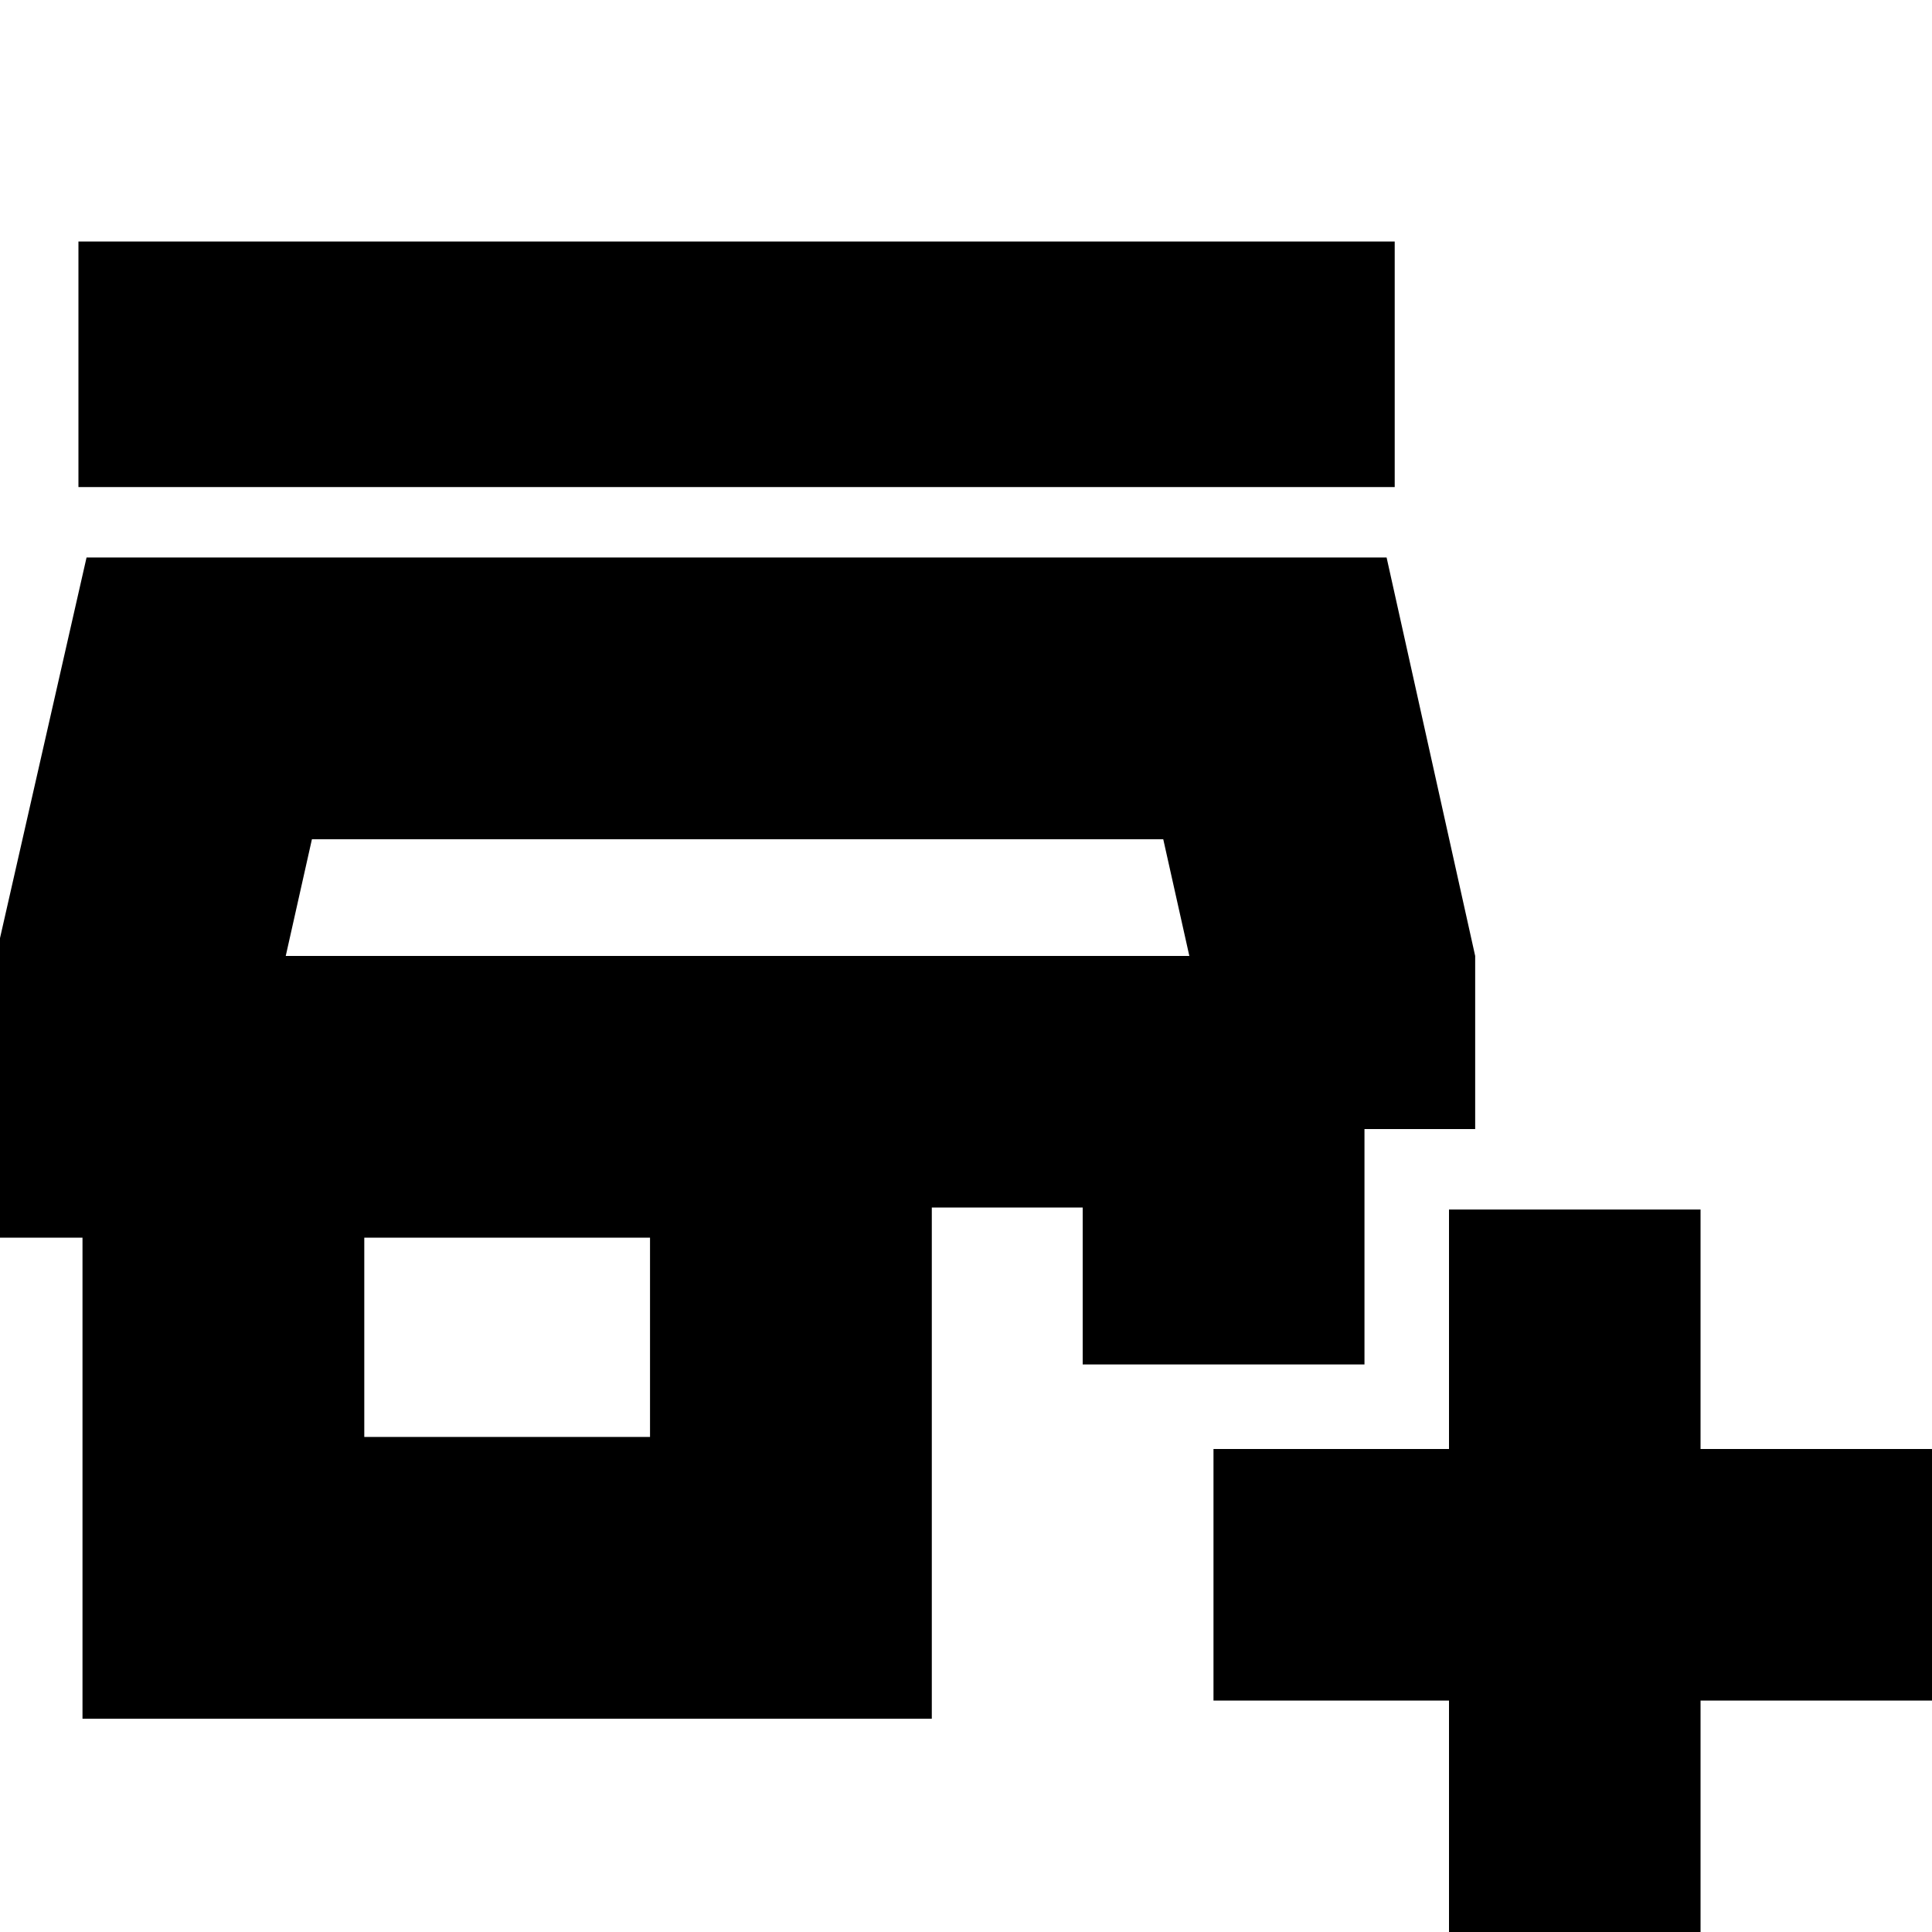 <svg xmlns="http://www.w3.org/2000/svg" height="20" width="20"><path d="M15 20.062v-2.458h-2.438V15H15v-2.479h2.604V15h2.458v2.604h-2.458v2.458ZM.854 17.792v-4.98h-.896V9.896l.938-4.125h13.458l.917 4.125v1.792h-1.146v2.437h-2.917V12.5H9.646v5.292Zm2.917-2.917h2.958v-2.063H3.771Zm-.813-4.979h9.354ZM.812 5.042V2.5h13.626v2.542Zm2.146 4.854h9.354l-.27-1.208H3.229Z"/></svg>